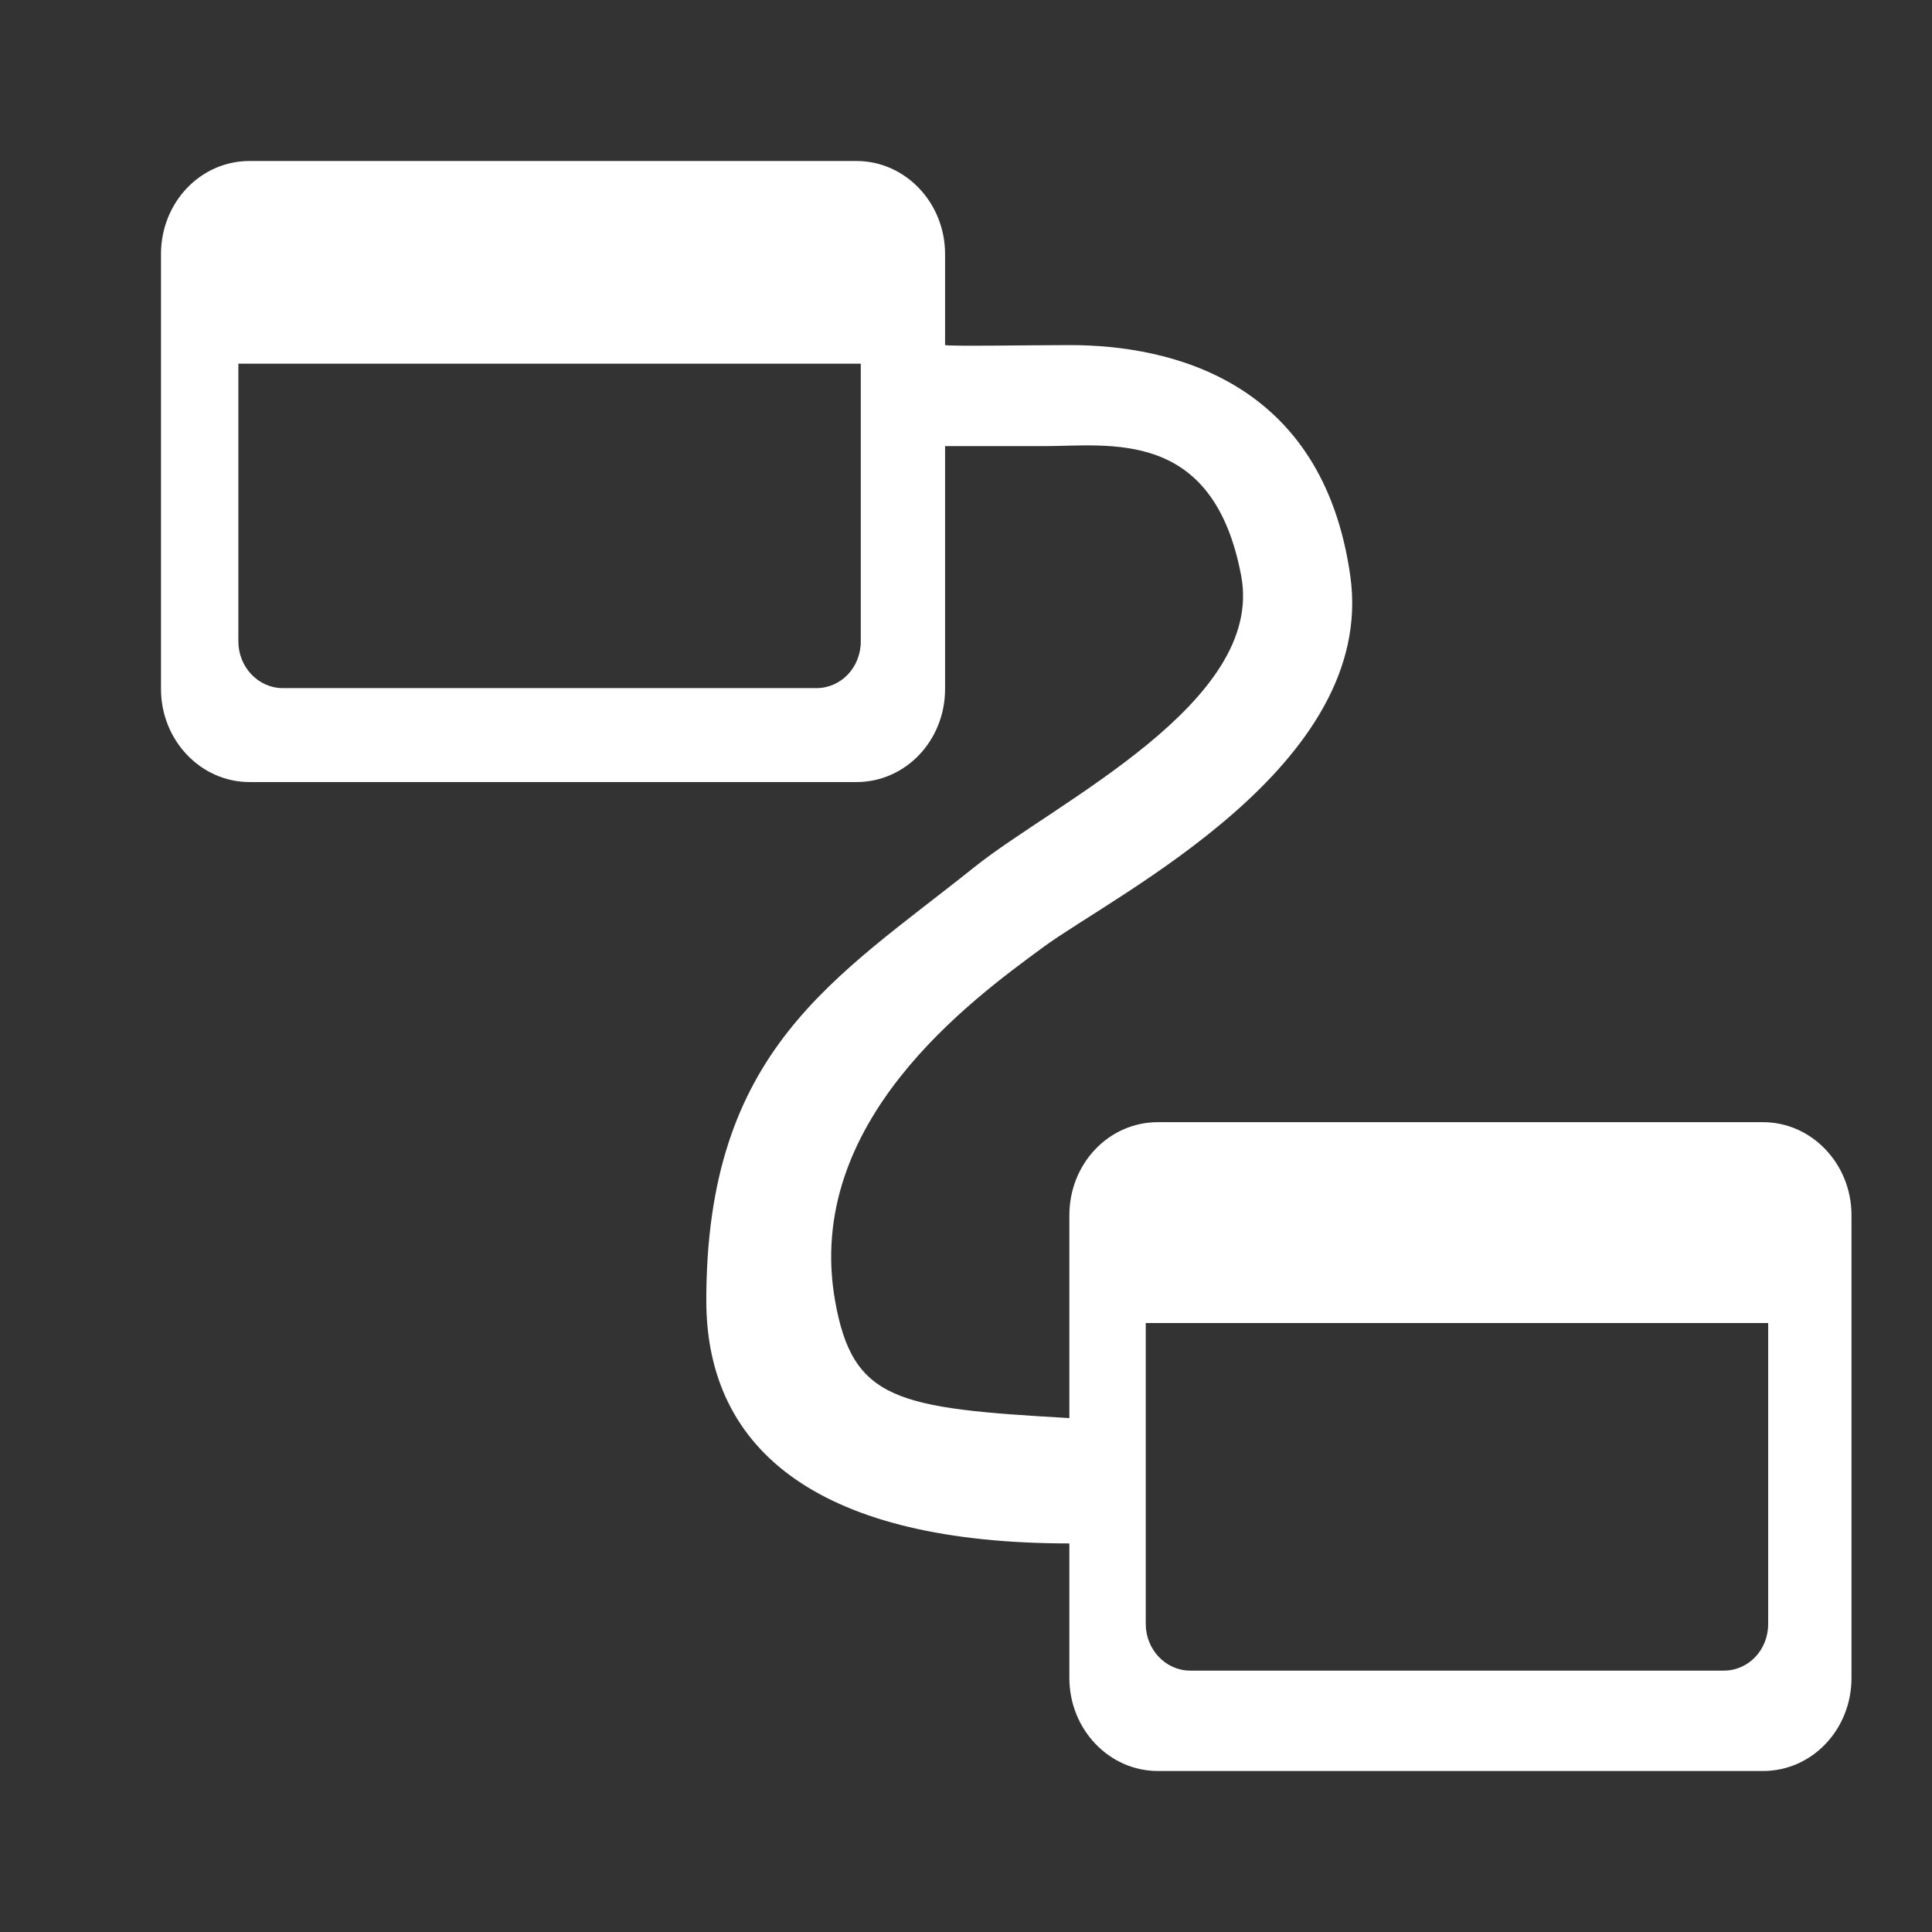 <?xml version="1.0" encoding="UTF-8"?>
<svg width="24px" height="24px" viewBox="0 0 24 24" version="1.1" xmlns="http://www.w3.org/2000/svg" xmlns:xlink="http://www.w3.org/1999/xlink">
    <rect x="0" y="0" width="24" height="24" fill="#333333" stroke="none"/>
    <title>SC icon</title>
    <g id="SC-icon" stroke="none" stroke-width="1" fill="none" fill-rule="evenodd">
        <path d="M10.693,4.518 L2.961,4.518 L2.961,7.967 C2.961,8.287 3.209,8.548 3.513,8.548 L10.141,8.548 C10.449,8.548 10.693,8.29 10.693,7.967 L10.693,4.518 Z M14.233,16.435 L14.233,20.173 C14.233,20.492 14.481,20.753 14.785,20.753 L21.413,20.753 C21.721,20.753 21.965,20.496 21.965,20.173 L21.965,16.435 L14.233,16.435 Z M13.284,19.173 C10.225,19.173 8.774,18.054 8.774,16.155 C8.774,13.038 10.373,12.156 12.105,10.771 C13.112,9.965 15.712,8.728 15.419,7.156 C15.074,5.312 13.789,5.542 12.961,5.542 C12.522,5.542 12.309,5.542 11.74,5.542 L11.74,8.559 C11.74,9.197 11.252,9.715 10.639,9.715 L3.1,9.715 C2.493,9.715 2,9.196 2,8.559 L2,3.156 C2,2.518 2.487,2 3.1,2 L10.639,2 C11.247,2 11.74,2.519 11.74,3.156 L11.74,4.287 C11.808,4.304 12.821,4.287 13.291,4.287 C14.527,4.287 16.431,4.716 16.774,7.156 C17.105,9.514 13.864,11.102 12.961,11.765 C12.057,12.428 9.985,13.94 10.373,16.155 C10.592,17.401 11.14,17.494 13.284,17.616 L13.284,15.096 C13.284,14.458 13.771,13.94 14.384,13.94 L21.9,13.94 C22.507,13.94 23,14.459 23,15.096 L23,20.844 C23,21.482 22.513,22 21.9,22 L14.384,22 C13.776,22 13.284,21.481 13.284,20.844 L13.284,19.173 Z" fill="#FFFFFF" fill-rule="nonzero"></path>
    </g>
</svg>